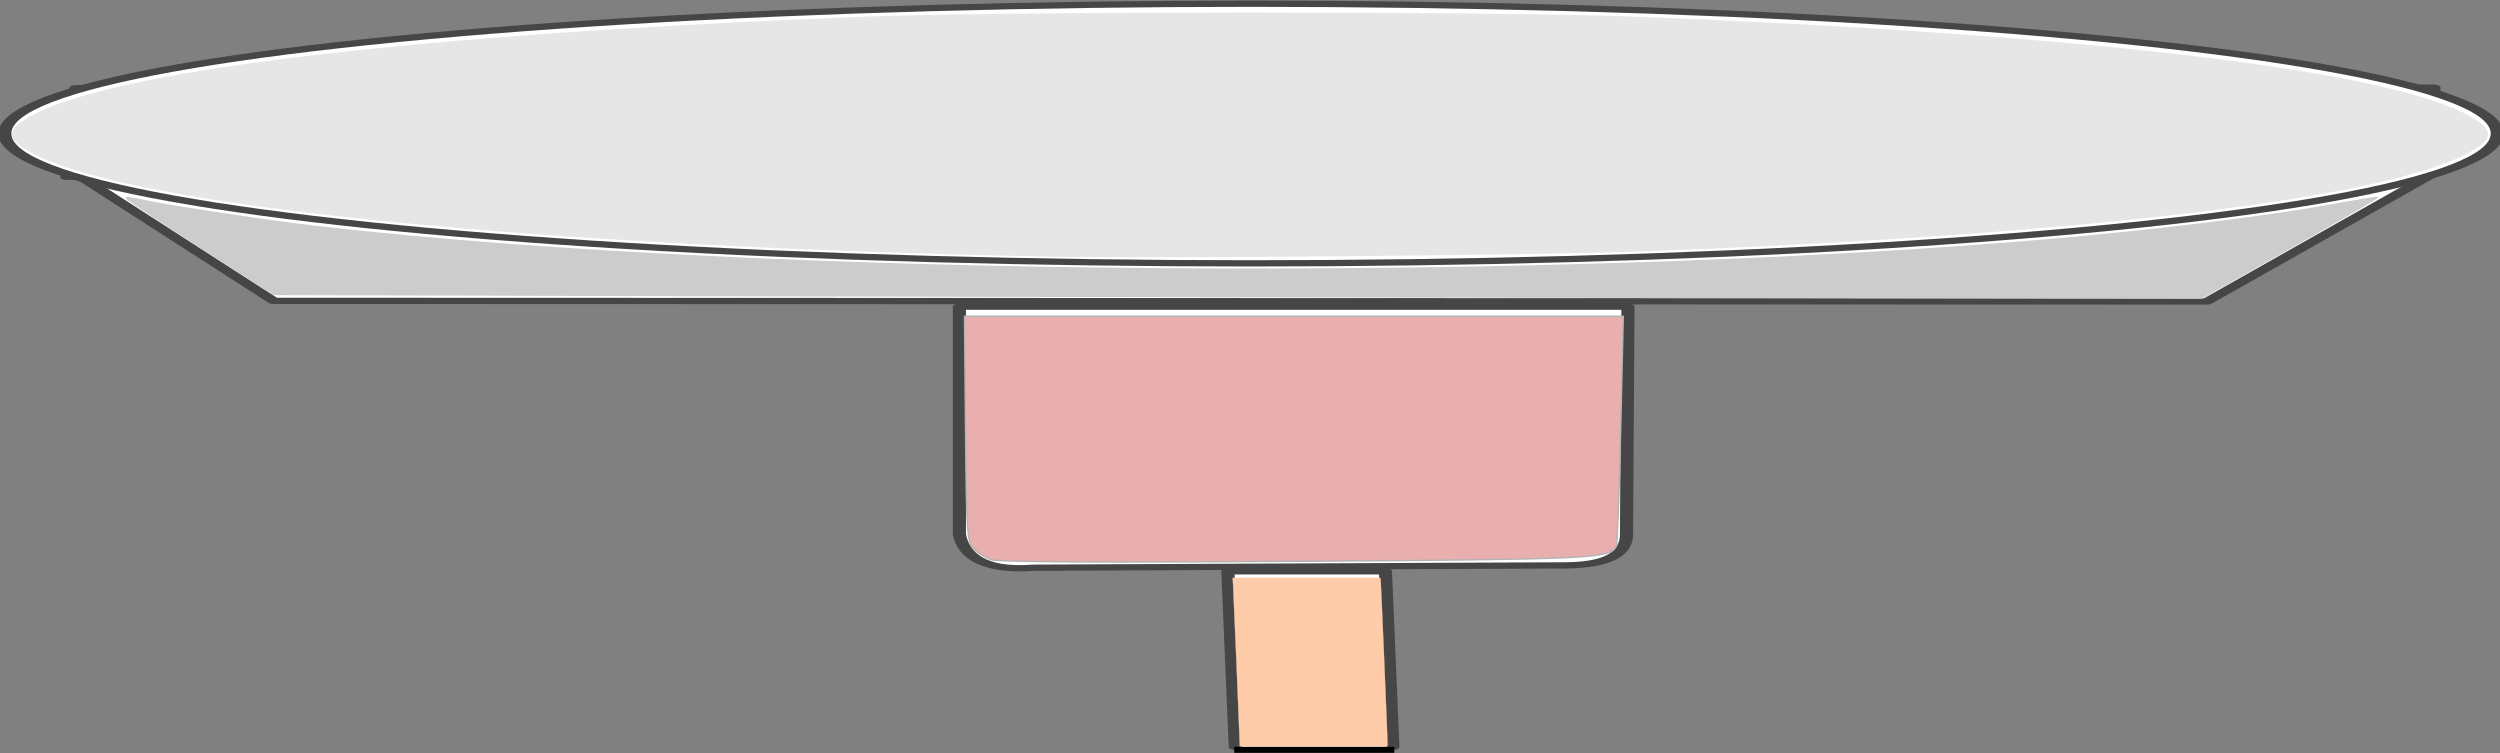 <?xml version="1.0" encoding="UTF-8" standalone="no"?>
<!-- Created with Inkscape (http://www.inkscape.org/) -->

<svg
   xmlns:dc="http://purl.org/dc/elements/1.1/"
   xmlns:cc="http://creativecommons.org/ns#"
   xmlns:rdf="http://www.w3.org/1999/02/22-rdf-syntax-ns#"
   xmlns:svg="http://www.w3.org/2000/svg"
   xmlns="http://www.w3.org/2000/svg"
   xmlns:sodipodi="http://sodipodi.sourceforge.net/DTD/sodipodi-0.dtd"
   xmlns:inkscape="http://www.inkscape.org/namespaces/inkscape"
   width="415"
   height="125"
   id="svg3098"
   version="1.1"
   inkscape:version="0.48.5 r10040"
   sodipodi:docname="pan.svg">
  <rect width="100%" height="100%" fill="#808080" stroke="none"/>
  <defs
     id="defs3100" />
  <sodipodi:namedview
     id="base"
     pagecolor="#ffffff"
     bordercolor="#666666"
     borderopacity="1.0"
     inkscape:pageopacity="0.0"
     inkscape:pageshadow="2"
     inkscape:zoom="9.376"
     inkscape:cx="247.24088"
     inkscape:cy="5.6039003"
     inkscape:document-units="px"
     inkscape:current-layer="layer1"
     showgrid="false"
     inkscape:window-width="1680"
     inkscape:window-height="974"
     inkscape:window-x="1366"
     inkscape:window-y="24"
     inkscape:window-maximized="1" />
  <g
     inkscape:label="Layer 1"
     inkscape:groupmode="layer"
     id="layer1"
     transform="translate(0,-927.362)">
    <g
       id="g3006-6"
       transform="matrix(2.099,0,0,1.012,-2.375,-15.491)"
       style="stroke:#464646;stroke-width:1.032;stroke-miterlimit:4;stroke-opacity:1;stroke-dasharray:none">
      <g
         transform="matrix(1,0,0,0.987,-5.9010615e-4,15.403)"
         id="g2999-9"
         style="stroke:#464646;stroke-width:1.039;stroke-miterlimit:4;stroke-opacity:1;stroke-dasharray:none">
        <path
           stroke-miterlimit="4"
           id="path5727-9-3"
           d="m 77.007,979.308 0,37.781 c 0.239,3.08 1.609,6.28 5.863,5.598 l 41.955,-0.387 c 3.295,-0.013 4.968,-1.725 4.94,-5.211 l 0.114,-37.781 -52.872,0 z"
           inkscape:connector-curvature="0"
           style="fill:#ffffff;stroke:#464646;stroke-width:1.039;stroke-linecap:round;stroke-linejoin:round;stroke-miterlimit:4;stroke-opacity:1;stroke-dasharray:none;stroke-dashoffset:0" />
        <path
           stroke-miterlimit="4"
           id="path4158-0-9"
           d="m 111.288,1052.46 -0.587,-29.17 -12.463,0 0.587,29.17"
           inkscape:connector-curvature="0"
           style="fill:#ffffff;stroke:#464646;stroke-width:1.039;stroke-linecap:round;stroke-linejoin:round;stroke-miterlimit:4;stroke-opacity:1;stroke-dasharray:none;stroke-dashoffset:0"
           sodipodi:nodetypes="cccc" />
        <path
           stroke-miterlimit="4"
           id="path4738-5-7"
           d="m 7.129,942.998 0.183,14.441 15.461,20.896 152.894,0.106 17.494,-20.763 0.465,-14.767 -186.498,0.087 z"
           inkscape:connector-curvature="0"
           style="fill:#ffffff;stroke:#464646;stroke-width:1.039;stroke-linecap:round;stroke-linejoin:round;stroke-miterlimit:4;stroke-opacity:1;stroke-dasharray:none;stroke-dashoffset:0" />
        <path
           stroke-miterlimit="4"
           id="path4740-8-1"
           d="m 6.416,957.726 185.65,0"
           inkscape:connector-curvature="0"
           style="fill:#ffffff;stroke:#464646;stroke-width:1.039;stroke-linecap:round;stroke-linejoin:round;stroke-miterlimit:4;stroke-opacity:1;stroke-dasharray:none;stroke-dashoffset:0" />
        <ellipse
           d="m 265,233 c 0,13.255 -49.249,24 -110,24 -60.751,0 -110,-10.745 -110,-24 0,-13.255 49.249,-24 110,-24 60.751,0 110,10.745 110,24 z"
           style="fill:#ffffff;stroke:#464646;stroke-width:1.158;stroke-miterlimit:4;stroke-opacity:1;stroke-dasharray:none"
           sodipodi:ry="23.999998"
           sodipodi:rx="110"
           sodipodi:cy="233"
           sodipodi:cx="155"
           cx="155"
           cy="233"
           rx="110"
           ry="24"
           id="svg_2-0-7"
           transform="matrix(0.896,0,0,0.899,-38.808,741.064)" />
      </g>
    </g>
    <path
       style="color:#000000;fill:#e6e6e6;fill-opacity:1;fill-rule:nonzero;stroke:#e6e6e6;stroke-width:0.241;stroke-linecap:round;stroke-linejoin:round;stroke-miterlimit:4;stroke-opacity:1;stroke-dasharray:none;stroke-dashoffset:0;marker:none;visibility:visible;display:inline;overflow:visible;enable-background:accumulate"
       d="M 174.33,42.482 C 89.045,40.798 23.604,34.289 6.301,25.77 1.202,23.26 0.865,21.886 4.782,19.59 17.95,11.874 67.21,5.916 142.655,2.915 c 23.851,-0.949 105.865,-0.949 129.717,0 75.618,3.008 125.313,9.036 138.047,16.746 3.714,2.248 3.329,3.637 -1.694,6.109 -15.02,7.395 -65.51,13.256 -136.655,15.863 -16.994,0.623 -81.022,1.179 -97.74,0.848 z"
       id="path2991"
       inkscape:connector-curvature="0"
       transform="translate(0,927.362)" />
    <path
       style="color:#000000;fill:#e9afaf;fill-opacity:1;fill-rule:nonzero;stroke:#b3b3b3;stroke-width:0.241;stroke-linecap:round;stroke-linejoin:round;stroke-miterlimit:4;stroke-opacity:1;stroke-dasharray:none;stroke-dashoffset:0;marker:none;visibility:visible;display:inline;overflow:visible;enable-background:accumulate"
       d="m 164.627,92.924 c -1.022,-0.323 -2.38,-1.163 -3.017,-1.866 -1.08,-1.193 -1.169,-2.527 -1.333,-19.919 l -0.176,-18.641 54.682,0 54.682,0 -0.432,18.854 c -0.238,10.37 -0.567,19.085 -0.732,19.368 -1.171,2.005 -3.749,2.125 -52.988,2.46 -30.998,0.211 -49.505,0.117 -50.685,-0.256 l 0,0 z"
       id="path2993"
       inkscape:connector-curvature="0"
       transform="translate(0,927.362)" />
    <path
       style="color:#000000;fill:#cccccc;fill-opacity:1;fill-rule:nonzero;stroke:#cccccc;stroke-width:0.241;stroke-linecap:round;stroke-linejoin:round;stroke-miterlimit:4;stroke-opacity:1;stroke-dasharray:none;stroke-dashoffset:0;marker:none;visibility:visible;display:inline;overflow:visible;enable-background:accumulate"
       d="M 105.669,49.029 45.454,48.872 33.103,40.946 c -6.793,-4.359 -12.269,-8.008 -12.169,-8.109 0.101,-0.101 1.261,0.067 2.579,0.371 3.909,0.904 21.107,3.504 29.546,4.468 73.935,8.438 202.398,9.397 286.826,2.143 17.499,-1.504 36.405,-3.82 46.795,-5.734 4.302,-0.792 7.883,-1.379 7.958,-1.304 0.075,0.075 -6.466,3.864 -14.536,8.419 l -14.673,8.282 -99.773,-0.148 C 210.781,49.252 138.787,49.115 105.669,49.029 l 0,0 z"
       id="path2997"
       inkscape:connector-curvature="0"
       transform="translate(0,927.362)" />
    <path
       style="fill:none;stroke:#000000;stroke-width:1px;stroke-linecap:butt;stroke-linejoin:miter;stroke-opacity:1"
       d="m 231.442,124.467 -26.557,0"
       id="path3767"
       inkscape:connector-curvature="0"
       transform="translate(0,927.362)" />
    <path
       style="color:#000000;fill:#ffccaa;fill-opacity:1;fill-rule:nonzero;stroke:#ffccaa;stroke-width:0.043;stroke-linecap:round;stroke-linejoin:round;stroke-miterlimit:4;stroke-opacity:1;stroke-dasharray:none;stroke-dashoffset:0;marker:none;visibility:visible;display:inline;overflow:visible;enable-background:accumulate"
       d="m 205.795,123.449 c 0,-0.576 -1.039,-25.406 -1.113,-26.584 l -0.058,-0.933 12.258,0 12.258,0 0.056,0.453 c 0.056,0.457 1.14,26.348 1.134,27.09 l -0.003,0.4 -12.265,0 -12.265,0 0,-0.427 z"
       id="path3769"
       inkscape:connector-curvature="0"
       transform="translate(0,927.362)" />
  </g>
</svg>
